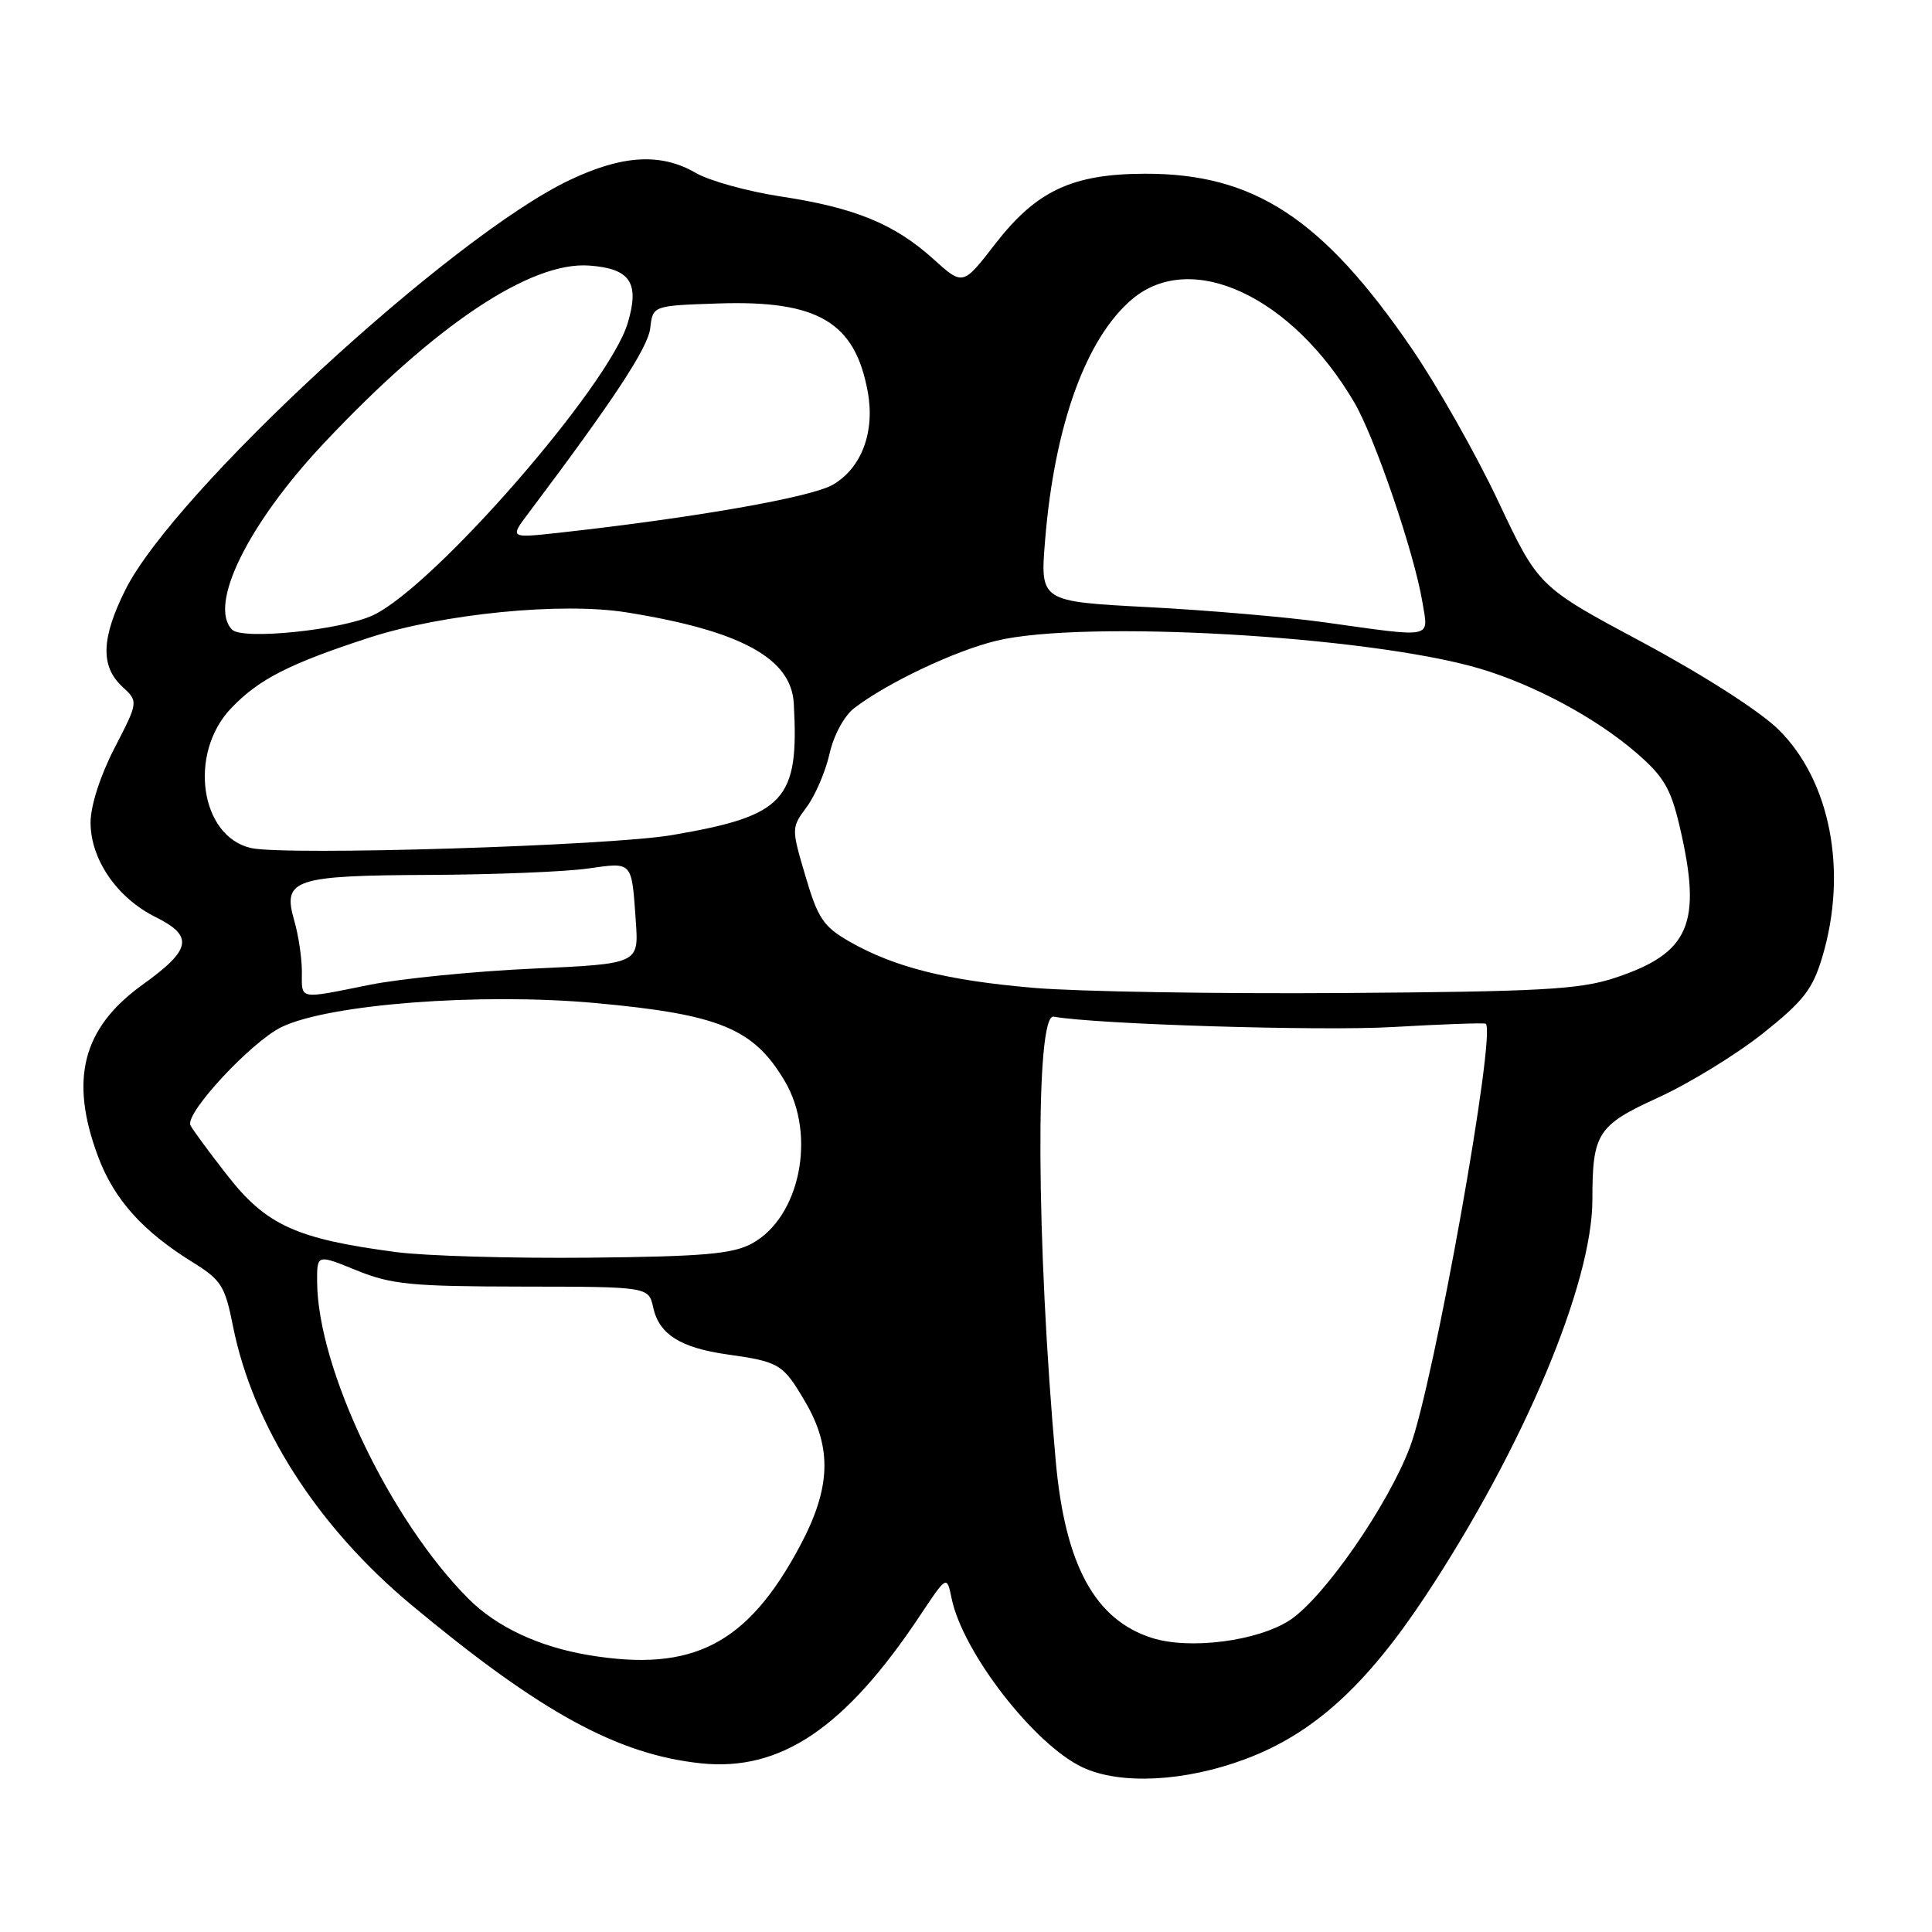 <?xml version="1.0" encoding="UTF-8" standalone="no"?>
<!DOCTYPE svg PUBLIC "-//W3C//DTD SVG 1.1//EN" "http://www.w3.org/Graphics/SVG/1.1/DTD/svg11.dtd" >
<svg xmlns="http://www.w3.org/2000/svg" xmlns:xlink="http://www.w3.org/1999/xlink" version="1.1" viewBox="0 0 256 256">
 <g >
 <path fill="currentColor"
d=" M 165.07 233.07 C 174.06 229.69 181.04 223.35 188.94 211.39 C 201.87 191.80 211.00 170.10 211.00 158.94 C 211.00 150.14 211.68 149.10 219.73 145.43 C 223.82 143.56 230.05 139.74 233.57 136.95 C 239.00 132.62 240.19 131.09 241.48 126.75 C 244.85 115.41 242.53 103.44 235.65 96.66 C 233.20 94.24 225.65 89.41 217.65 85.12 C 203.86 77.74 203.86 77.74 198.53 66.44 C 195.60 60.22 190.44 51.11 187.07 46.19 C 175.26 28.94 166.16 22.98 151.71 23.02 C 142.05 23.05 137.33 25.27 131.84 32.36 C 127.59 37.86 127.59 37.86 123.67 34.32 C 118.53 29.68 113.27 27.52 103.50 26.04 C 99.10 25.37 94.01 23.97 92.19 22.91 C 87.58 20.24 82.50 20.53 75.50 23.85 C 59.81 31.29 23.09 65.16 16.61 78.16 C 13.42 84.55 13.30 88.27 16.17 90.95 C 18.35 92.97 18.35 92.97 15.17 99.13 C 13.28 102.79 12.00 106.78 12.00 108.99 C 12.00 113.86 15.50 118.97 20.59 121.50 C 25.72 124.05 25.38 125.82 18.86 130.50 C 10.93 136.21 9.17 143.03 13.00 153.26 C 15.12 158.94 18.92 163.17 25.60 167.30 C 29.30 169.59 29.82 170.42 30.86 175.67 C 33.49 188.91 42.03 202.27 54.50 212.65 C 71.61 226.90 81.84 232.49 92.89 233.65 C 103.42 234.75 111.97 228.99 121.88 214.11 C 125.46 208.73 125.46 208.73 126.09 211.78 C 127.55 218.93 137.03 231.16 143.44 234.18 C 148.45 236.53 157.01 236.09 165.07 233.07 Z  M 78.00 219.31 C 71.42 218.21 65.83 215.59 62.11 211.88 C 51.71 201.48 42.10 181.37 42.02 169.85 C 42.00 166.19 42.00 166.19 47.25 168.33 C 51.88 170.21 54.49 170.46 69.22 170.48 C 85.95 170.50 85.95 170.50 86.56 173.28 C 87.34 176.80 90.18 178.60 96.38 179.47 C 103.30 180.45 103.75 180.73 106.68 185.72 C 110.29 191.87 110.10 197.16 106.01 204.83 C 99.05 217.88 91.82 221.62 78.00 219.31 Z  M 152.62 217.03 C 145.07 214.61 141.13 207.36 139.89 193.59 C 137.30 164.78 137.16 134.25 139.62 134.71 C 145.10 135.72 174.98 136.64 184.50 136.09 C 191.10 135.71 196.66 135.51 196.86 135.65 C 198.33 136.64 189.99 183.29 186.85 191.68 C 183.97 199.37 175.46 211.67 170.95 214.65 C 166.71 217.46 157.64 218.63 152.62 217.03 Z  M 52.50 165.91 C 39.28 164.17 35.27 162.35 30.11 155.73 C 27.57 152.48 25.37 149.48 25.22 149.07 C 24.59 147.40 33.33 138.02 37.31 136.09 C 43.58 133.05 63.66 131.52 78.91 132.91 C 95.34 134.41 99.87 136.28 103.99 143.26 C 108.22 150.42 106.00 161.32 99.62 164.78 C 97.05 166.16 93.21 166.50 78.00 166.65 C 67.83 166.75 56.35 166.42 52.50 165.91 Z  M 40.00 128.74 C 40.00 126.95 39.55 123.91 38.99 121.99 C 37.41 116.51 38.88 116.01 56.94 115.93 C 65.50 115.89 74.91 115.51 77.85 115.09 C 83.89 114.24 83.68 114.01 84.25 122.10 C 84.64 127.71 84.64 127.71 70.57 128.35 C 62.83 128.70 53.12 129.67 49.00 130.49 C 39.41 132.42 40.00 132.53 40.00 128.74 Z  M 137.01 130.90 C 125.43 129.91 118.53 128.17 112.55 124.76 C 109.11 122.78 108.37 121.69 106.73 116.10 C 104.85 109.74 104.85 109.69 106.90 106.92 C 108.03 105.39 109.39 102.22 109.92 99.87 C 110.47 97.42 111.86 94.85 113.19 93.83 C 117.54 90.49 126.50 86.24 132.00 84.91 C 143.57 82.09 181.32 84.26 196.00 88.57 C 203.24 90.70 211.47 95.12 216.83 99.76 C 220.45 102.88 221.39 104.49 222.56 109.50 C 225.59 122.43 223.91 126.32 213.87 129.61 C 209.29 131.11 204.01 131.40 178.00 131.58 C 161.22 131.70 142.78 131.39 137.01 130.90 Z  M 33.27 112.37 C 26.51 110.84 24.92 99.84 30.61 93.86 C 34.27 90.01 38.34 87.93 49.00 84.47 C 58.76 81.31 74.42 79.77 83.00 81.14 C 98.13 83.56 104.85 87.21 105.18 93.20 C 105.90 106.08 104.02 108.10 89.00 110.66 C 80.64 112.08 37.83 113.40 33.27 112.37 Z  M 30.75 83.43 C 27.57 80.20 32.84 69.46 42.85 58.80 C 57.56 43.13 70.27 34.61 78.09 35.19 C 83.53 35.59 84.78 37.47 83.17 42.83 C 80.69 51.12 57.65 77.57 49.50 81.49 C 45.39 83.47 32.14 84.84 30.75 83.43 Z  M 175.50 82.46 C 170.55 81.77 160.05 80.86 152.16 80.45 C 137.82 79.70 137.82 79.70 138.48 71.60 C 139.72 56.37 143.90 44.79 150.03 39.63 C 157.86 33.04 171.21 39.26 179.46 53.34 C 182.18 57.99 187.38 73.22 188.47 79.75 C 189.29 84.69 190.17 84.51 175.50 82.46 Z  M 70.09 67.91 C 81.32 52.98 85.87 46.07 86.16 43.48 C 86.50 40.50 86.50 40.50 95.19 40.21 C 108.37 39.77 113.30 42.68 114.98 51.91 C 115.96 57.23 114.16 62.02 110.37 64.22 C 107.49 65.90 92.01 68.61 74.01 70.60 C 67.52 71.31 67.52 71.31 70.09 67.91 Z "/>
</g>
</svg>
